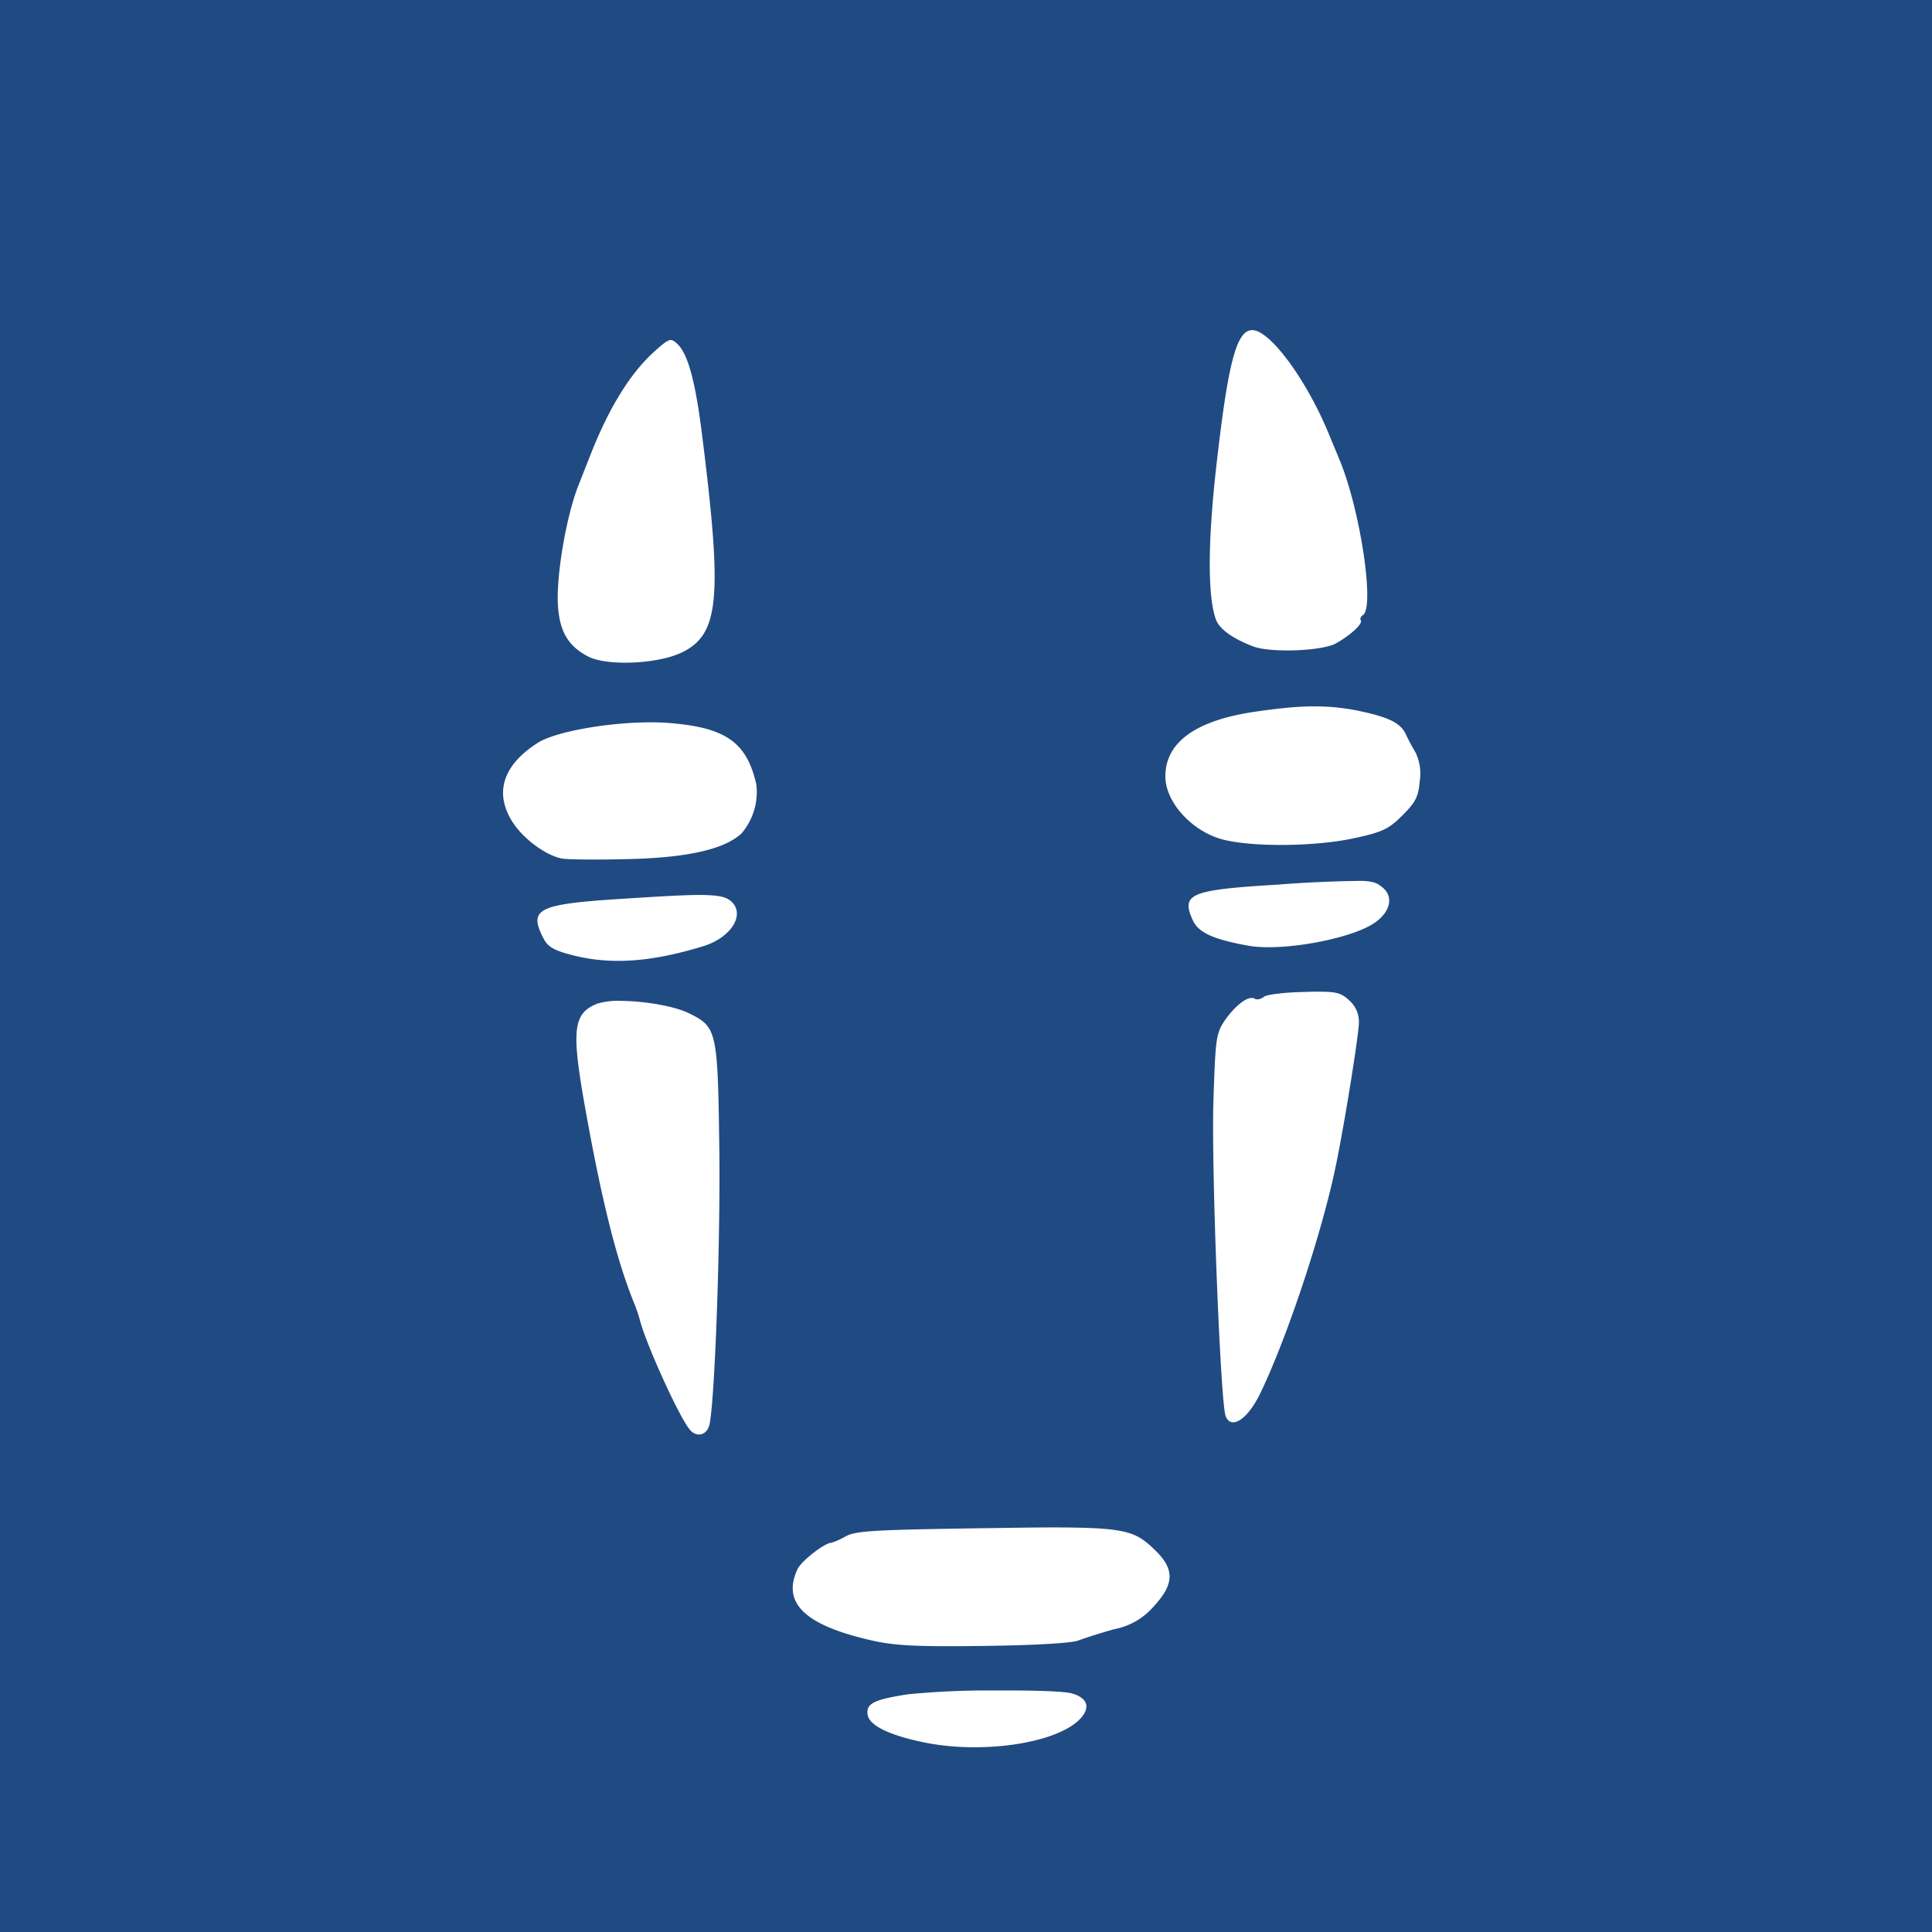 <svg xmlns="http://www.w3.org/2000/svg" viewBox="0 0 16 16"><path fill="#204a82" d="M0 0h16v16H0z"/><path d="M10.371 2.734c-.133 0-.203.274-.303 1.172-.066.6-.066 1.043.002 1.225.03.08.139.158.31.223.146.054.57.038.684-.026.12-.067.223-.162.206-.19-.01-.013 0-.033.017-.044.1-.062-.022-.873-.193-1.285l-.086-.207c-.183-.45-.489-.868-.637-.868zm-4.814.082c-.028 0-.063.027-.141.098-.194.176-.366.452-.518.832l-.107.272c-.103.26-.187.759-.17 1.003.015.213.087.332.252.417.155.079.568.062.768-.032.317-.15.345-.444.171-1.822-.054-.43-.117-.66-.205-.738-.02-.019-.034-.029-.05-.03zm5.32 3.034c-.141 0-.299.017-.496.046-.482.073-.73.253-.73.534 0 .216.226.462.486.525.255.062.767.055 1.08-.014.233-.05.285-.076.398-.189.109-.109.132-.155.143-.285a.402.402 0 00-.035-.235 1.821 1.821 0 01-.08-.15c-.042-.092-.136-.14-.372-.191a1.781 1.781 0 00-.394-.041zm-5.498.132c-.345.001-.78.077-.926.17-.289.185-.361.414-.21.653.086.137.27.275.405.304.043.01.288.012.543.006.498-.011.806-.08.95-.213a.529.529 0 00.123-.404c-.08-.355-.257-.477-.744-.512a2.054 2.054 0 00-.141-.004zm5.892 1.313a10.55 10.55 0 00-.69.031c-.727.044-.803.076-.702.297.046.1.17.157.46.209.28.05.859-.057 1.05-.193.127-.091.153-.214.06-.29-.043-.034-.067-.051-.178-.054zm-5.433.117c-.134-.003-.354.01-.74.035-.645.043-.721.084-.598.323.037.071.086.1.232.138.318.084.655.062 1.092-.072.231-.071.35-.262.233-.37-.039-.034-.085-.05-.22-.054zm5.053.8l-.09.003c-.161.003-.31.021-.334.04-.024.02-.059.027-.076.016-.048-.03-.154.047-.245.176-.075.109-.08.146-.097.674-.018.548.058 2.491.101 2.606.046.117.181.029.286-.186.223-.461.515-1.34.628-1.893.073-.353.19-1.085.19-1.183a.236.236 0 00-.08-.18c-.065-.06-.097-.074-.283-.072zm-5.746.077a.586.586 0 00-.202.024c-.195.08-.211.215-.103.828.14.79.266 1.298.416 1.662.014.035.034.093.043.129.052.2.322.796.412.906.059.072.148.048.166-.047.045-.232.09-1.526.08-2.287-.013-.971-.02-.999-.252-1.113-.123-.06-.372-.101-.56-.102zm3.68 4.361c-.174-.002-.396.002-.686.006-.886.013-1.053.021-1.135.067a.57.57 0 01-.12.054c-.054 0-.247.15-.279.217-.131.28.057.464.608.59.195.045.37.054.93.047.417-.005.728-.023.787-.045.053-.02.187-.063.299-.094a.573.573 0 00.328-.191c.17-.185.172-.307.005-.467-.145-.14-.22-.18-.738-.184zM8.244 14a6.821 6.821 0 00-.722.031c-.285.044-.35.077-.337.168.012.09.178.171.464.23.485.101 1.107.008 1.297-.195.088-.093.06-.174-.07-.21-.064-.019-.341-.026-.633-.024z" fill="#fff"/></svg>
